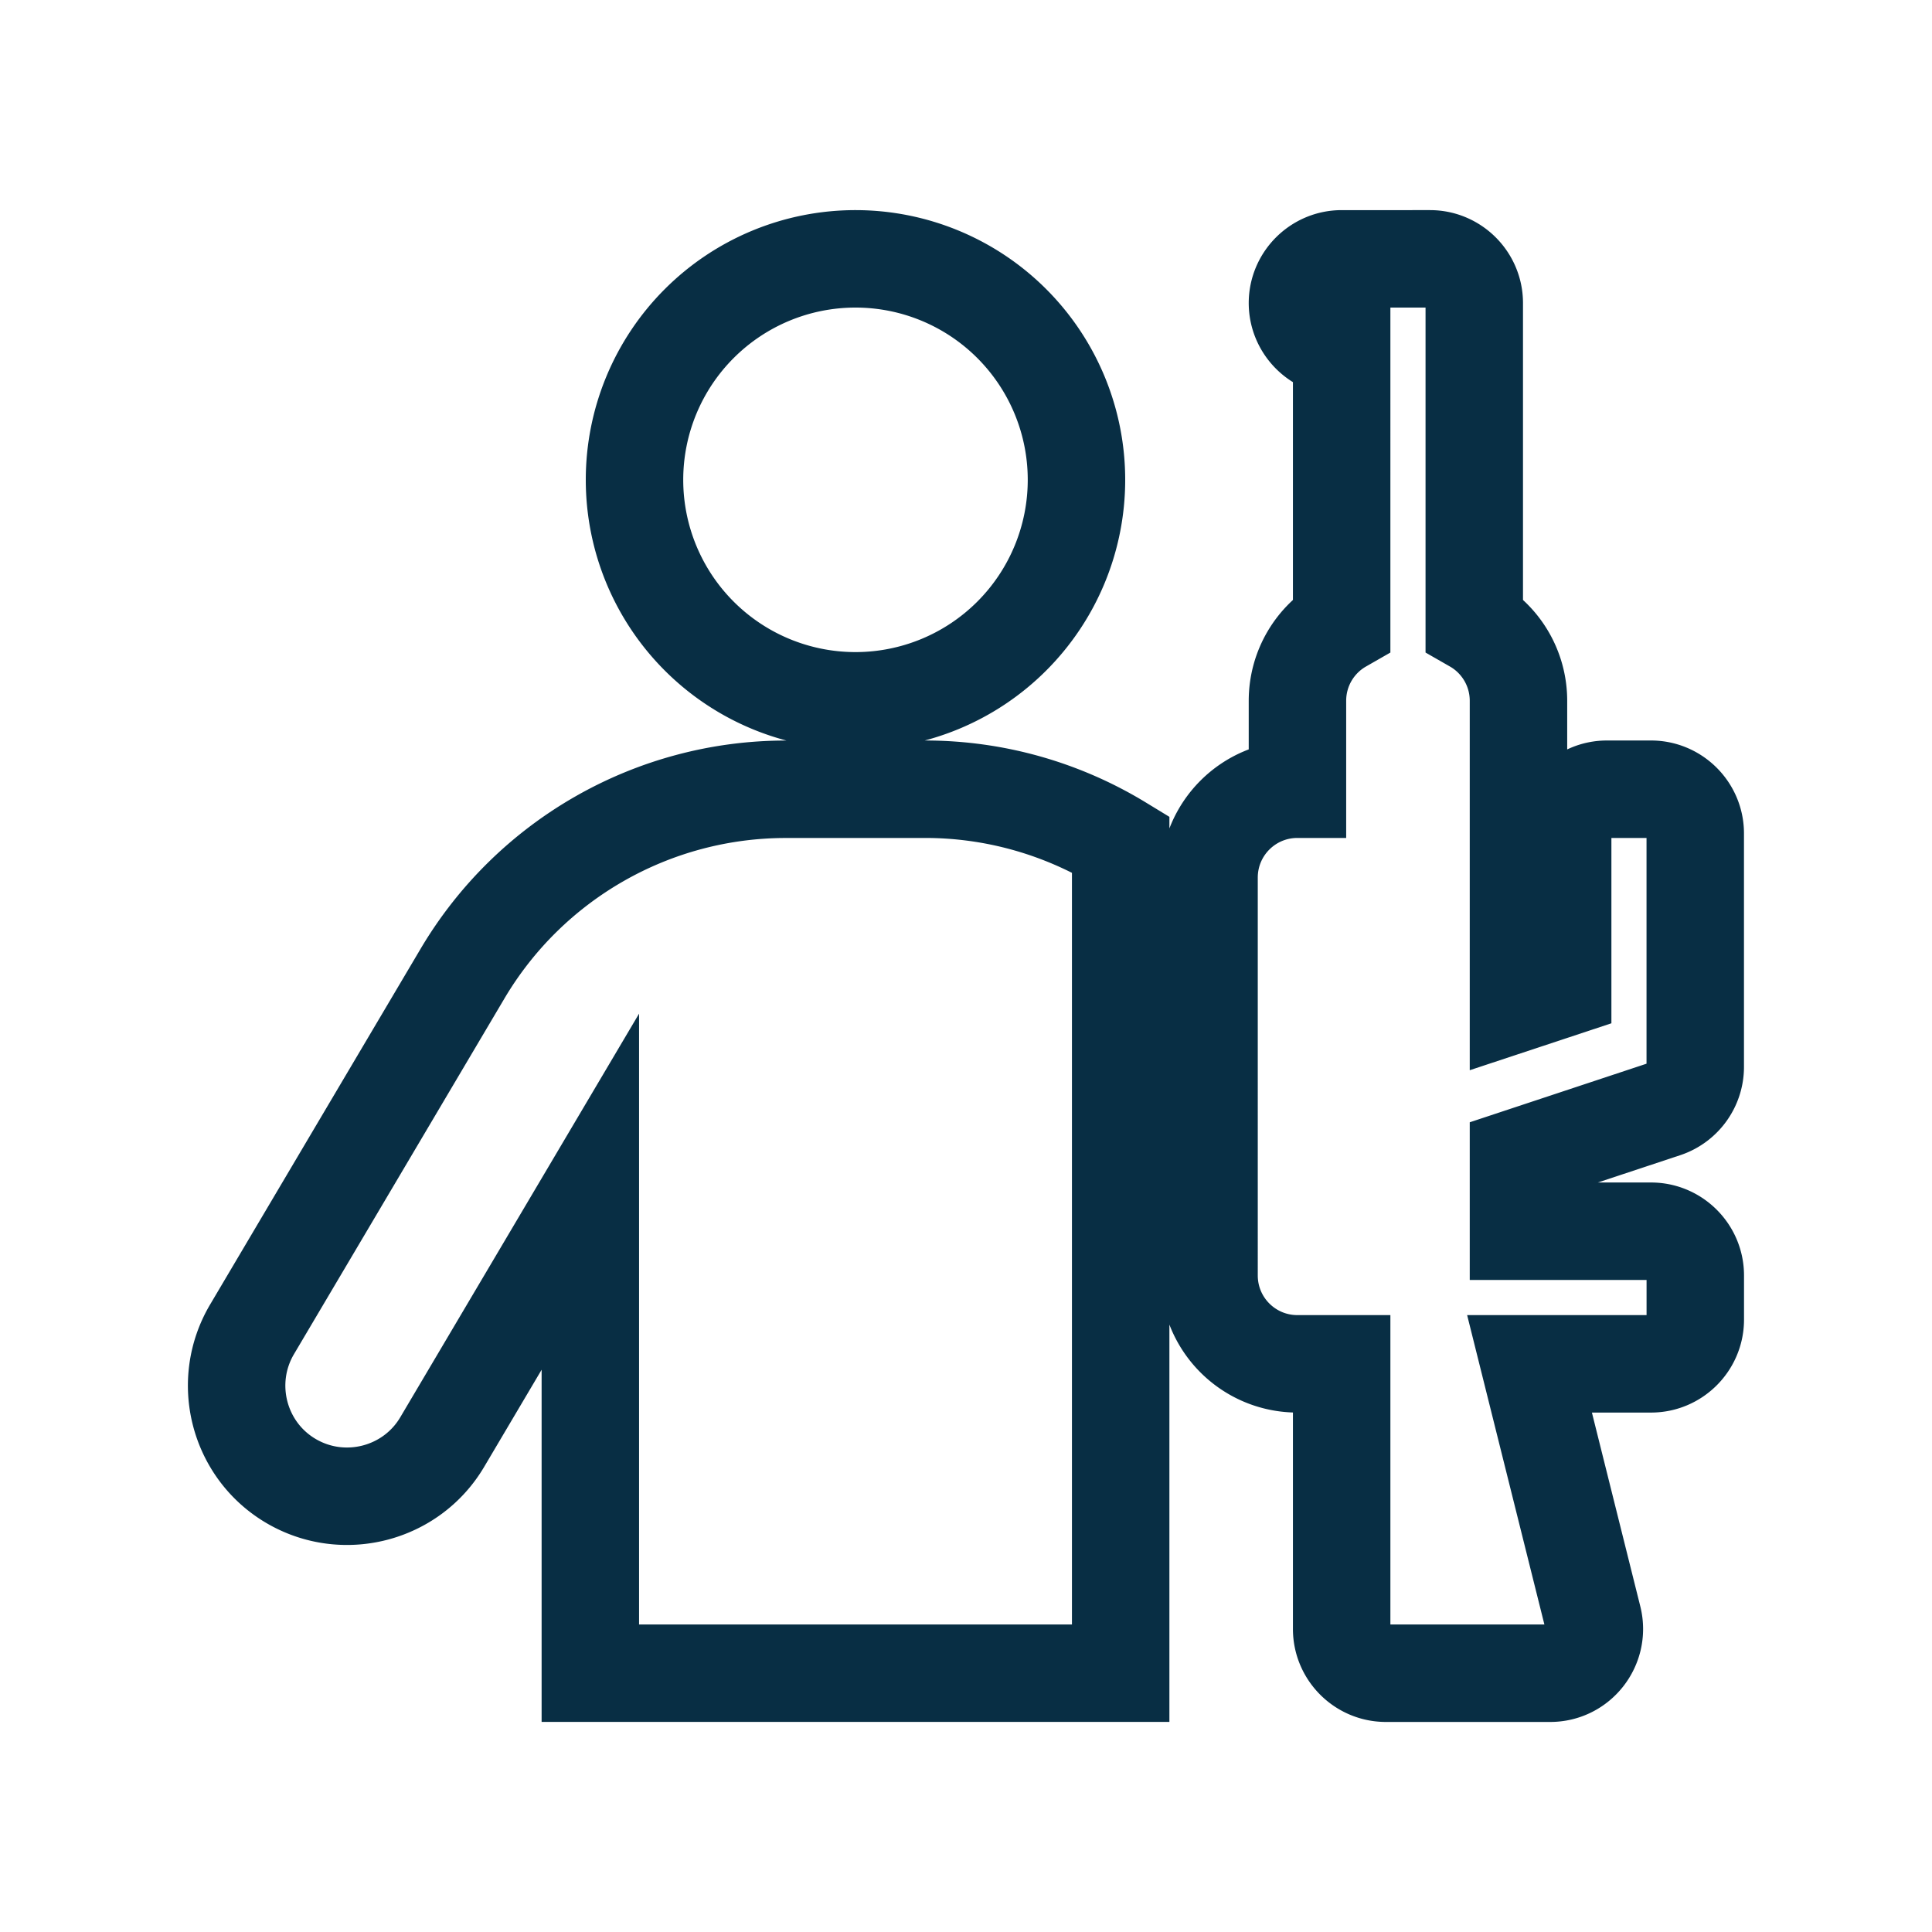 <?xml version="1.0" encoding="UTF-8" standalone="no"?>
<svg
   width="50"
   height="50"
   version="1.1"
   viewBox="0 0 50 50"
   id="svg2"
   sodipodi:docname="infantry.svg"
   inkscape:version="1.3.2 (091e20e, 2023-11-25, custom)"
   xmlns:inkscape="http://www.inkscape.org/namespaces/inkscape"
   xmlns:sodipodi="http://sodipodi.sourceforge.net/DTD/sodipodi-0.dtd"
   xmlns="http://www.w3.org/2000/svg"
   xmlns:svg="http://www.w3.org/2000/svg">
  <defs
     id="defs2" />
  <sodipodi:namedview
     id="namedview2"
     pagecolor="#ffffff"
     bordercolor="#000000"
     borderopacity="0.25"
     inkscape:showpageshadow="2"
     inkscape:pageopacity="0.0"
     inkscape:pagecheckerboard="0"
     inkscape:deskcolor="#d1d1d1"
     inkscape:zoom="23.46"
     inkscape:cx="25"
     inkscape:cy="25"
     inkscape:window-width="2560"
     inkscape:window-height="1369"
     inkscape:window-x="-8"
     inkscape:window-y="-8"
     inkscape:window-maximized="1"
     inkscape:current-layer="svg2" />
  <path
     d="m 23.942,20.425 c 1.816,0 3.56,0.508 5.061,1.423 V 43.302 H 15.278 V 30.841 l -3.832,6.477 C 10.645,38.676 8.887,39.127 7.528,38.326 6.17,37.525 5.72,35.767 6.52,34.408 L 11.968,25.201 c 1.751,-2.959 4.933,-4.775 8.371,-4.775 z m -7.521,-8.007 a 5.719,5.719 0 1 1 11.438,0 5.719,5.719 0 1 1 -11.438,0 z M 37.01,6.699 c 0.629,0 1.144,0.515 1.144,1.144 v 8.314 c 0.686,0.393 1.144,1.137 1.144,1.98 v 7.814 l 1.144,-0.379 v -4.003 c 0,-0.629 0.515,-1.144 1.144,-1.144 H 42.729 c 0.629,0 1.144,0.515 1.144,1.144 v 6.041 c 0,0.493 -0.315,0.929 -0.779,1.087 l -3.796,1.258 v 1.909 h 3.432 c 0.629,0 1.144,0.515 1.144,1.144 v 1.144 c 0,0.629 -0.515,1.144 -1.144,1.144 h -3.146 l 1.644,6.584 c 0.179,0.722 -0.365,1.423 -1.108,1.423 h -4.254 c -0.629,0 -1.144,-0.515 -1.144,-1.144 v -6.863 h -1.144 c -1.265,0 -2.288,-1.022 -2.288,-2.288 V 22.713 c 0,-1.265 1.022,-2.288 2.288,-2.288 v -2.288 c 0,-0.844 0.458,-1.587 1.144,-1.98 V 8.987 c -0.629,0 -1.144,-0.515 -1.144,-1.144 0,-0.629 0.515,-1.144 1.144,-1.144 h 1.144 z"
     fill="none"
     stroke="#082e44"
     id="path2"
     style="stroke-width:2.522" />
</svg>
